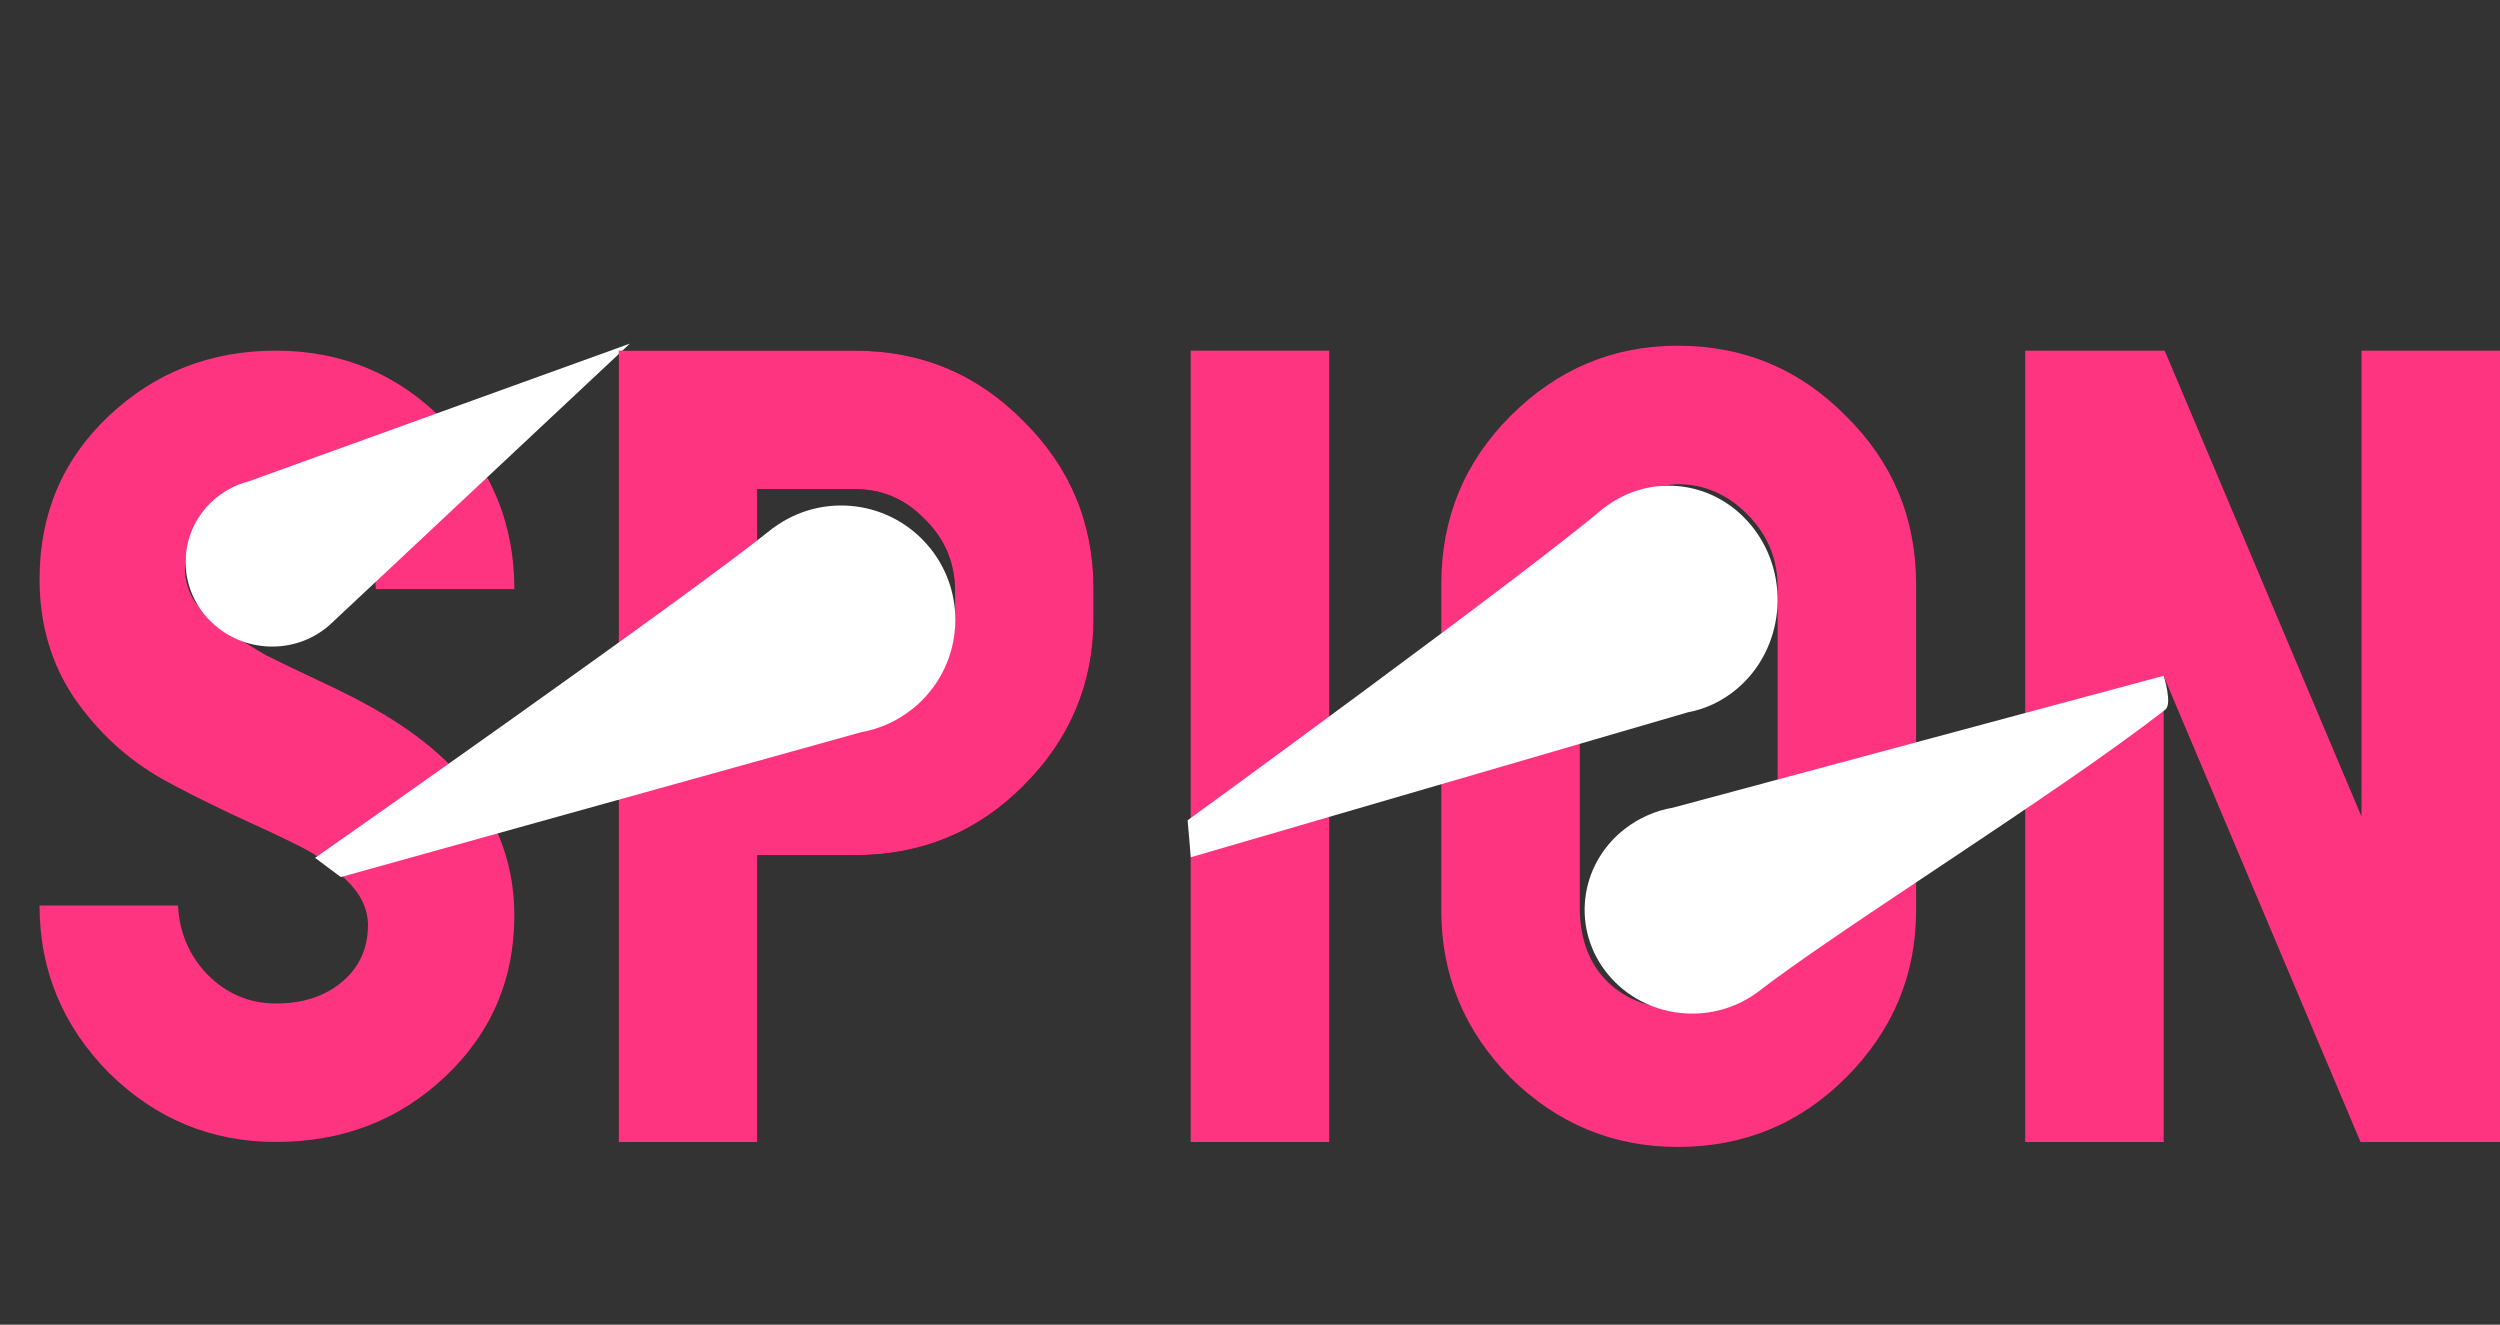 <?xml version="1.0" encoding="UTF-8" standalone="no"?>
<!-- Created with Inkscape (http://www.inkscape.org/) -->

<svg
   xmlns:dc="http://purl.org/dc/elements/1.1/"
   xmlns:cc="http://creativecommons.org/ns#"
   xmlns:rdf="http://www.w3.org/1999/02/22-rdf-syntax-ns#"
   xmlns:svg="http://www.w3.org/2000/svg"
   xmlns="http://www.w3.org/2000/svg"
   version="1.1"
   width="291"
   height="154.192"
   id="svg3193">
  <rect width="100%" height="100%" fill="#333333" stroke="none"/>
  <defs
     id="defs3195" />
  <g
     transform="translate(-229.603,-455.164)"
     id="layer1">
    <path
       d="m 272.434,562.876 c -10e-5,-1.919 -0.844,-3.684 -2.533,-5.296 -1.612,-1.612 -3.416,-2.917 -5.412,-3.915 -1.996,-0.998 -4.682,-2.264 -8.06,-3.8 -3.377,-1.612 -6.026,-2.955 -7.944,-4.03 -4.068,-2.303 -7.484,-5.45 -10.247,-9.441 -2.687,-3.991 -4.03,-8.597 -4.03,-13.816 0,-7.599 2.687,-13.932 8.06,-18.998 5.373,-5.066 11.859,-7.599 19.458,-7.599 7.676,1e-4 14.2,2.725 19.573,8.175 5.45,5.373 8.175,11.898 8.175,19.573 l -16.119,0 c -0.154,-3.224 -1.343,-5.949 -3.569,-8.175 -2.226,-2.303 -4.912,-3.454 -8.06,-3.454 -3.224,10e-5 -5.795,0.806 -7.714,2.418 -1.919,1.535 -2.878,3.838 -2.878,6.908 0,1.305 0.384,2.571 1.151,3.8 0.844,1.151 2.072,2.264 3.684,3.339 1.612,1.075 3.147,2.034 4.605,2.878 1.535,0.768 3.531,1.727 5.987,2.878 2.456,1.151 4.375,2.111 5.757,2.878 11.437,6.218 17.155,14.392 17.155,24.524 -10e-5,7.446 -2.687,13.701 -8.06,18.767 -5.373,5.066 -11.936,7.599 -19.689,7.599 -7.522,0 -14.008,-2.687 -19.458,-8.06 -5.373,-5.45 -8.06,-11.936 -8.06,-19.458 l 16.119,0 c 0.153,3.147 1.305,5.834 3.454,8.06 2.226,2.226 4.874,3.339 7.944,3.339 3.147,10e-5 5.718,-0.844 7.714,-2.533 1.996,-1.689 2.994,-3.876 2.994,-6.563"
       id="path4099"
       style="font-size:280px;font-style:normal;fill:#ff3481;fill-opacity:1;stroke:none;font-family:Reglo" />
    <path
       d="m 356.892,527.184 c -10e-5,7.522 -2.725,14.008 -8.175,19.458 -5.373,5.373 -11.898,8.06 -19.573,8.06 l -11.399,0 0,33.39 -16.119,0 0,-33.39 0,-16.119 0,-26.482 0,-16.119 27.518,0 c 7.676,1e-4 14.2,2.725 19.573,8.175 5.45,5.373 8.175,11.898 8.175,19.573 l 0,3.454 m -16.119,0 0,-3.454 c -0.077,-3.224 -1.266,-5.949 -3.569,-8.175 -2.226,-2.303 -4.913,-3.454 -8.06,-3.454 l -11.399,0 0,26.482 11.399,0 c 3.147,-0.077 5.872,-1.228 8.175,-3.454 2.303,-2.226 3.454,-4.874 3.454,-7.944"
       id="path4101"
       style="font-size:280px;font-style:normal;fill:#000000;fill-opacity:1;stroke:none;font-family:Reglo" />
    <path
       d="m 384.32,588.091 -16.119,0 0,-92.11 16.119,0 0,92.11"
       id="path4103"
       style="font-size:280px;font-style:normal;fill:#ff3481;fill-opacity:1;stroke:none;font-family:Reglo" />
    <path
       d="m 452.636,561.149 c -10e-5,7.522 -2.725,14.008 -8.175,19.458 -5.373,5.373 -11.898,8.06 -19.573,8.06 -7.522,0 -14.008,-2.687 -19.458,-8.06 -5.373,-5.45 -8.06,-11.936 -8.06,-19.458 l 0,-37.995 c 0,-7.676 2.687,-14.2 8.06,-19.573 5.45,-5.45 11.936,-8.175 19.458,-8.175 7.676,10e-5 14.2,2.725 19.573,8.175 5.45,5.373 8.175,11.898 8.175,19.573 l 0,37.995 m -16.119,0 0,-37.995 c -0.077,-3.147 -1.267,-5.872 -3.569,-8.175 -2.303,-2.303 -4.989,-3.454 -8.06,-3.454 -3.07,0.077 -5.757,1.267 -8.06,3.569 -2.226,2.226 -3.339,4.913 -3.339,8.06 l 0,37.995 c 0.077,3.531 1.19,6.333 3.339,8.405 2.149,1.996 4.836,2.994 8.06,2.994 3.147,-0.077 5.872,-1.228 8.175,-3.454 2.303,-2.226 3.454,-4.874 3.454,-7.944"
       id="path4105"
       style="font-size:280px;font-style:normal;fill:#ff3481;fill-opacity:1;stroke:none;font-family:Reglo" />
    <path
       d="m 481.456,588.091 -16.119,0 0,-92.11 0.115,0 16.004,0 0.115,0 22.912,54.23 0,-54.23 16.119,0 0,92.11 -0.115,0 -16.004,0 -0.115,0 -22.912,-54.23 0,54.23"
       id="path4107"
       style="font-size:280px;font-style:normal;fill:#ff3481;fill-opacity:1;stroke:none;font-family:Reglo" />
    <path
       d="m 416.832,568.649 c 4.226,5.059 11.808,5.963 17.169,2.133 l 0,0.012 c 9.538,-7.43 34.846,-23.061 47.639,-33.028 0.862,-0.672 -0.191,-3.941 -0.191,-3.941 l -57.087,15.345 c -2.006,0.345 -3.954,1.17 -5.652,2.493 -5.377,4.189 -6.22,11.792 -1.882,16.985 z"
       id="path4109"
       style="fill:#ffffff;fill-opacity:1;fill-rule:nonzero;stroke:none" />
    <path
       d="m 254.02,527.386 c 3.74,3.814 9.847,4.059 13.834,0.625 l 9e-4,0.01 c 7.525,-7.052 26.099,-24.458 35.062,-32.858 l -44.336,16.019 c -1.573,0.406 -3.064,1.197 -4.319,2.374 -3.975,3.725 -4.085,9.916 -0.247,13.831 z"
       id="path4111"
       style="fill:#ffffff;fill-opacity:1;fill-rule:nonzero;stroke:none" />
    <path
       d="m 356.892,527.184 c -10e-5,7.522 -2.725,14.008 -8.175,19.458 -5.373,5.373 -11.898,8.06 -19.573,8.06 l -11.399,0 0,33.39 -16.119,0 0,-33.39 0,-16.119 0,-26.482 0,-16.119 27.518,0 c 7.676,0 14.2,2.725 19.573,8.175 5.45,5.373 8.175,11.898 8.175,19.573 l 0,3.454 m -16.119,0 0,-3.454 c -0.077,-3.224 -1.266,-5.949 -3.569,-8.175 -2.226,-2.303 -4.913,-3.454 -8.06,-3.454 l -11.399,0 0,26.482 11.399,0 c 3.147,-0.077 5.872,-1.228 8.175,-3.454 2.303,-2.226 3.454,-4.874 3.454,-7.944"
       id="path4113"
       style="font-size:280px;font-style:normal;fill:#ff3481;fill-opacity:1;stroke:none;font-family:Reglo" />
    <path
       d="m 337.856,518.952 c -4.486,-5.567 -12.536,-6.562 -18.227,-2.347 l 0,-0.014 c -10.059,8.123 -53.351,38.426 -53.351,38.426 l 2.995,2.237 60.589,-16.868 c 2.13,-0.379 4.198,-1.288 6,-2.744 5.709,-4.61 6.603,-12.976 1.998,-18.691 z"
       id="path4115"
       style="fill:#ffffff;fill-opacity:1;fill-rule:nonzero;stroke:none" />
    <path
       d="M 229.603,609.355"
       id="path4117"
       style="font-size:280px;font-style:normal;fill:none;stroke:#000000;stroke-width:0.411;stroke-linecap:square;stroke-linejoin:bevel;stroke-opacity:1;font-family:Reglo" />
    <path
       d="m 433.701,516.645 c -4.284,-5.567 -11.97,-6.562 -17.404,-2.347 l 0,-0.014 c -9.531,8.06 -48.455,36.361 -48.455,36.361 l 0.372,4.302 57.854,-16.868 c 2.034,-0.379 4.008,-1.288 5.729,-2.744 5.451,-4.61 6.305,-12.976 1.907,-18.691 z"
       id="path4119"
       style="fill:#ffffff;fill-opacity:1;fill-rule:nonzero;stroke:none" />
  </g>
</svg>
